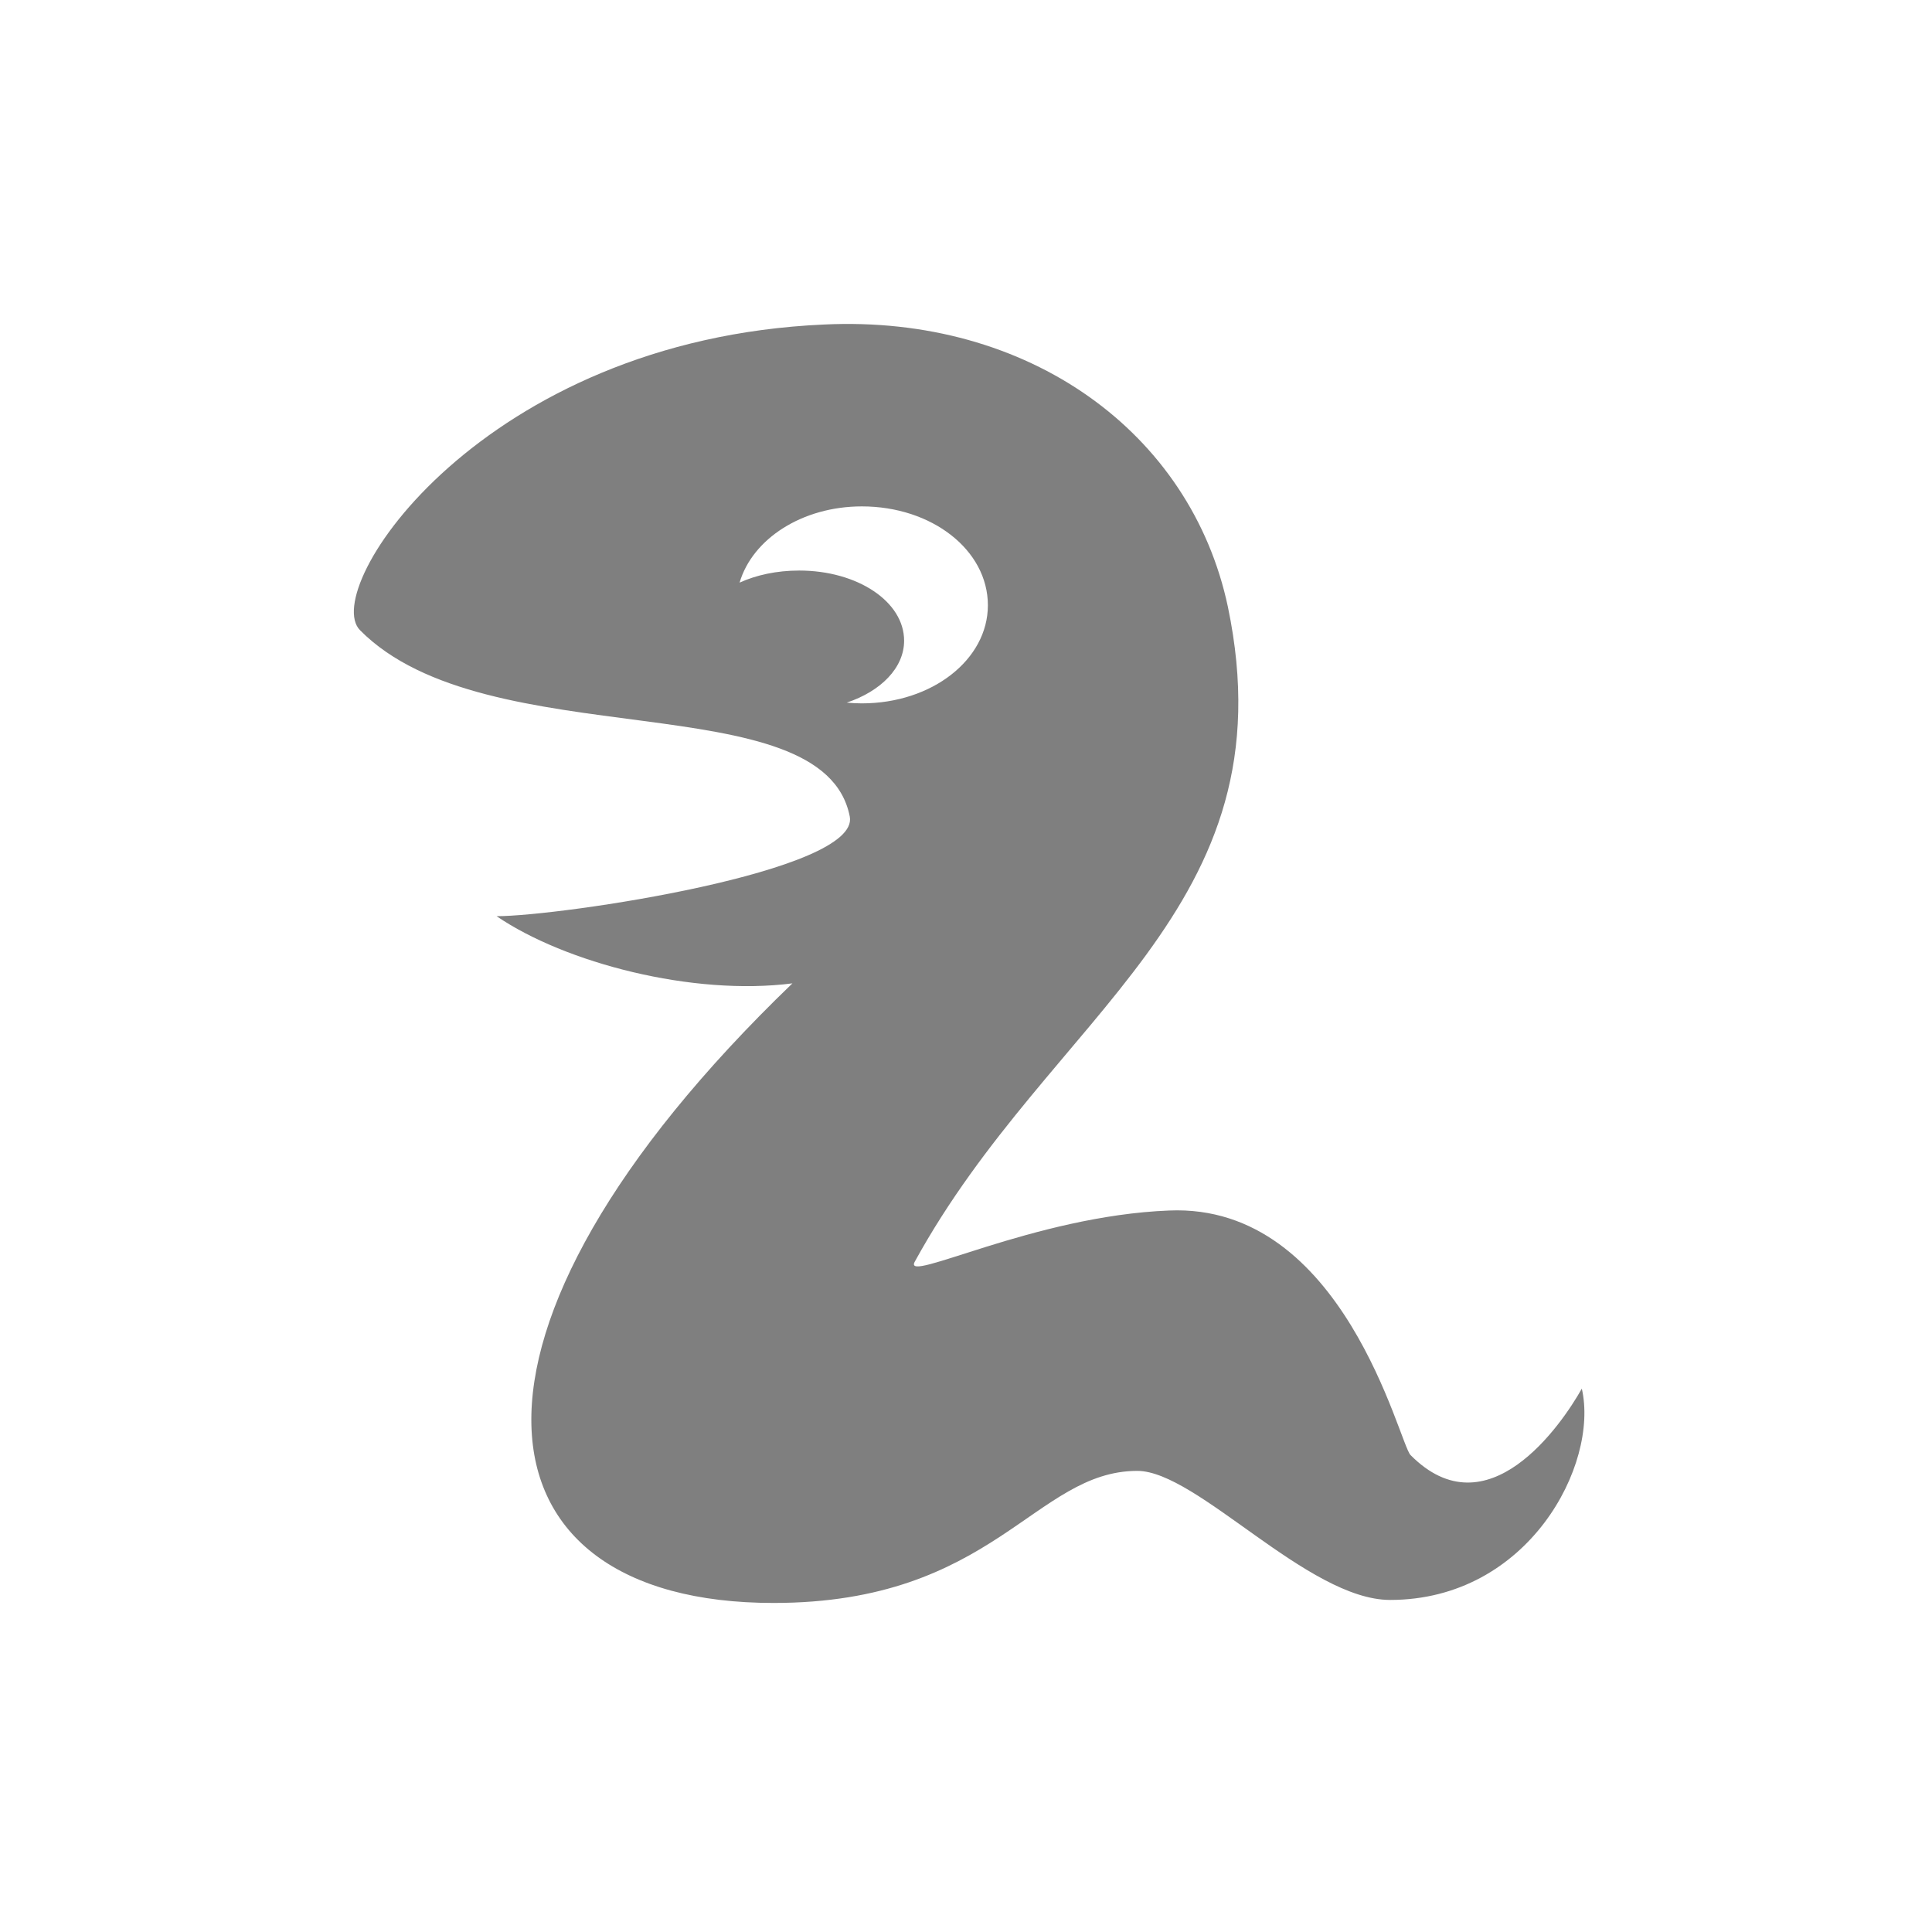 <svg version="1.2" xmlns="http://www.w3.org/2000/svg" viewBox="0 0 256 256" width="256" height="256"><style>.a{opacity:.5}</style><path fill-rule="evenodd" class="a" d="m47.7 83.5c-5.4-5.5 16.2-38.5 61.5-40.5 27.1-1.3 48.6 14.3 53.5 37.4 8.4 40.2-23.4 53.8-41.5 86.8-1.6 3 15.8-6.1 33.7-6.8 23.2-1 30.5 30.9 32 32.4 10.2 10.3 20-4 22.7-8.8 2.3 10.1-7.1 28-25.4 28-10.9 0-25.6-17.1-33.5-17.1-13.6 0-19 17.5-48.2 17.5-40.6 0-45.8-35.6 2.5-82.1-13.2 1.7-30.1-2.7-39.2-8.9 8.4 0 48.2-5.9 46.8-13.2-3.5-17.9-48.1-7.7-64.9-24.7zm83.2-3.3c0-7.3-7.4-13.1-16.7-13.1-7.9 0-14.5 4.3-16.2 10.1 2.2-1 4.9-1.6 7.9-1.6 7.7 0 13.9 4.1 13.9 9.3 0 3.6-3.1 6.7-7.6 8.2q1 0.1 2 0.1c9.3 0 16.7-5.8 16.7-13z"/></svg>